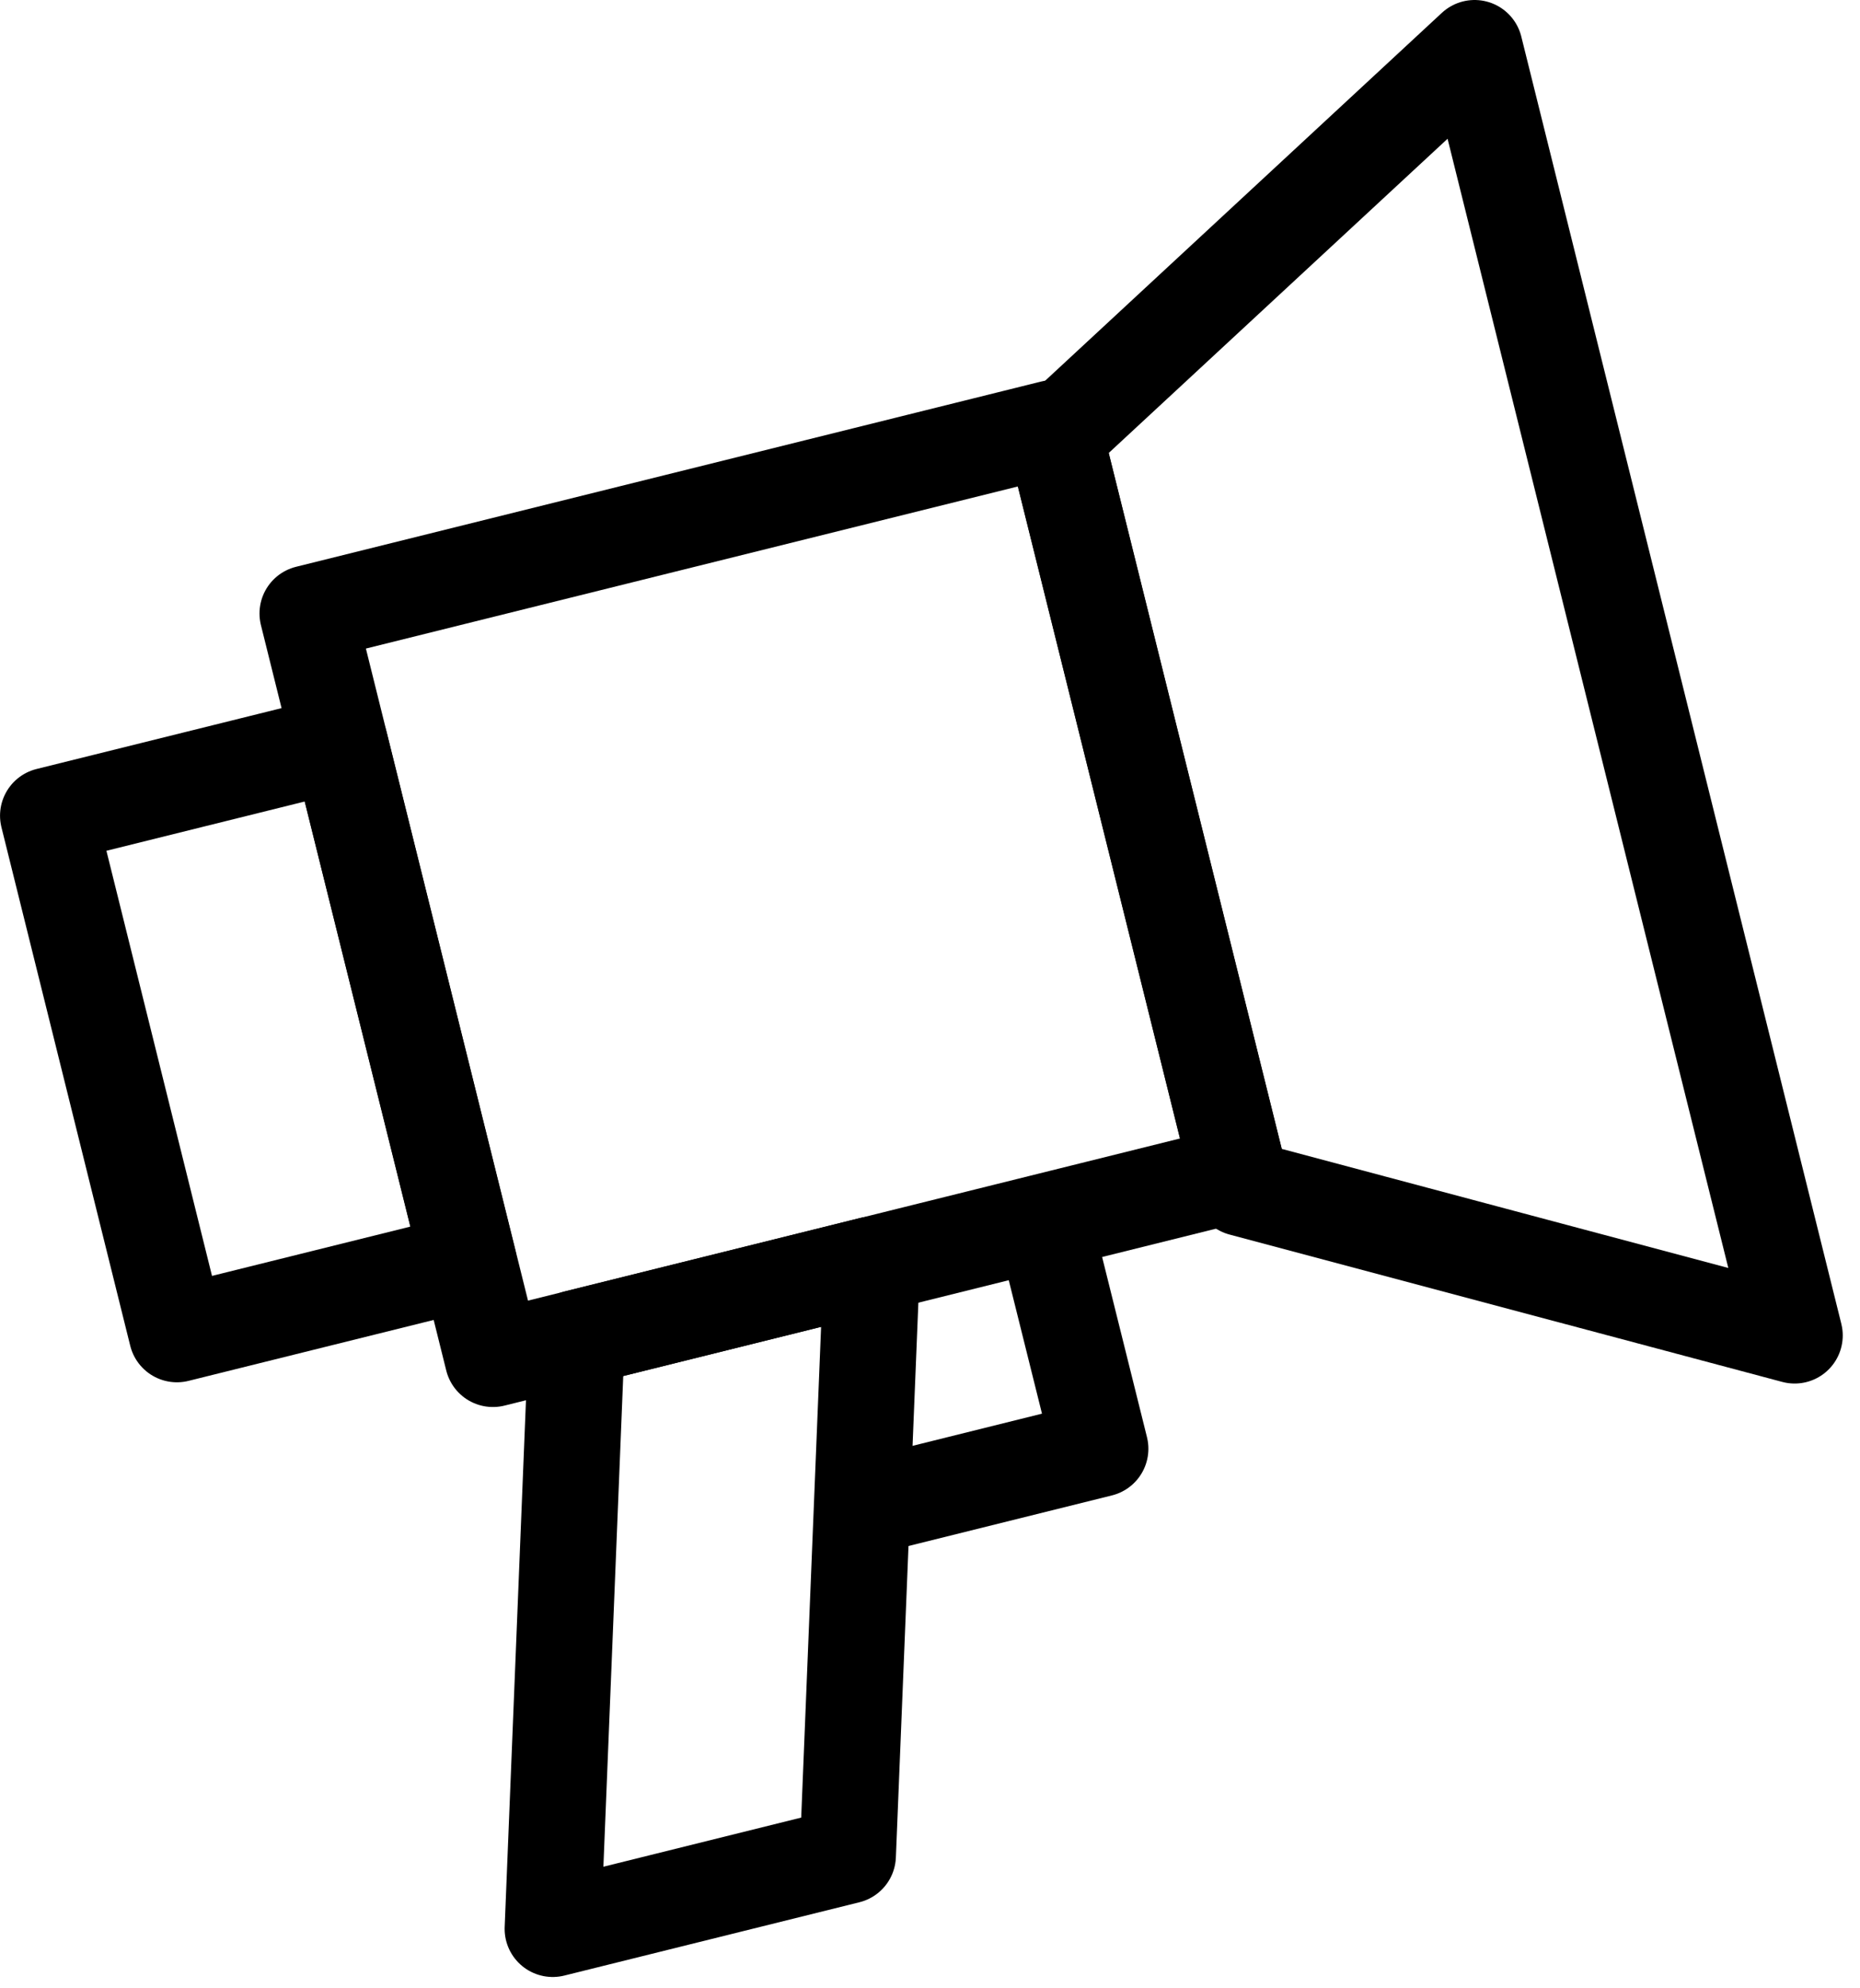 <svg width="58" height="62" viewBox="0 0 58 62" fill="none" xmlns="http://www.w3.org/2000/svg">
<g clip-path="url(#clip0_1_176)">
<path d="M10.595 23.176L1.501 25.435L5.517 41.603L14.612 39.343L10.595 23.176Z" stroke="black" stroke-width="3" stroke-miterlimit="10" stroke-linejoin="round"/>
<path d="M32.674 38.604L34.31 45.175L26.729 47.06" stroke="black" stroke-width="3" stroke-miterlimit="10" stroke-linejoin="round"/>
<path d="M26.437 57.861L17.236 60.147L17.981 41.722L27.184 39.435L26.437 57.861Z" stroke="black" stroke-width="3" stroke-miterlimit="10" stroke-linejoin="round"/>
<path d="M32.836 13.351L9.592 19.13L15.371 42.374L38.615 36.594L32.836 13.351Z" stroke="black" stroke-width="3" stroke-miterlimit="10" stroke-linejoin="round"/>
<path d="M55.962 41.642L38.724 37.046L32.901 13.63L45.982 1.5L55.962 41.642Z" stroke="black" stroke-width="3" stroke-miterlimit="10" stroke-linejoin="round"/>
</g>
<defs>
<clipPath id="clip0_1_176">
<rect width="57.462" height="61.647" fill="white"/>
</clipPath>
</defs>
</svg>

